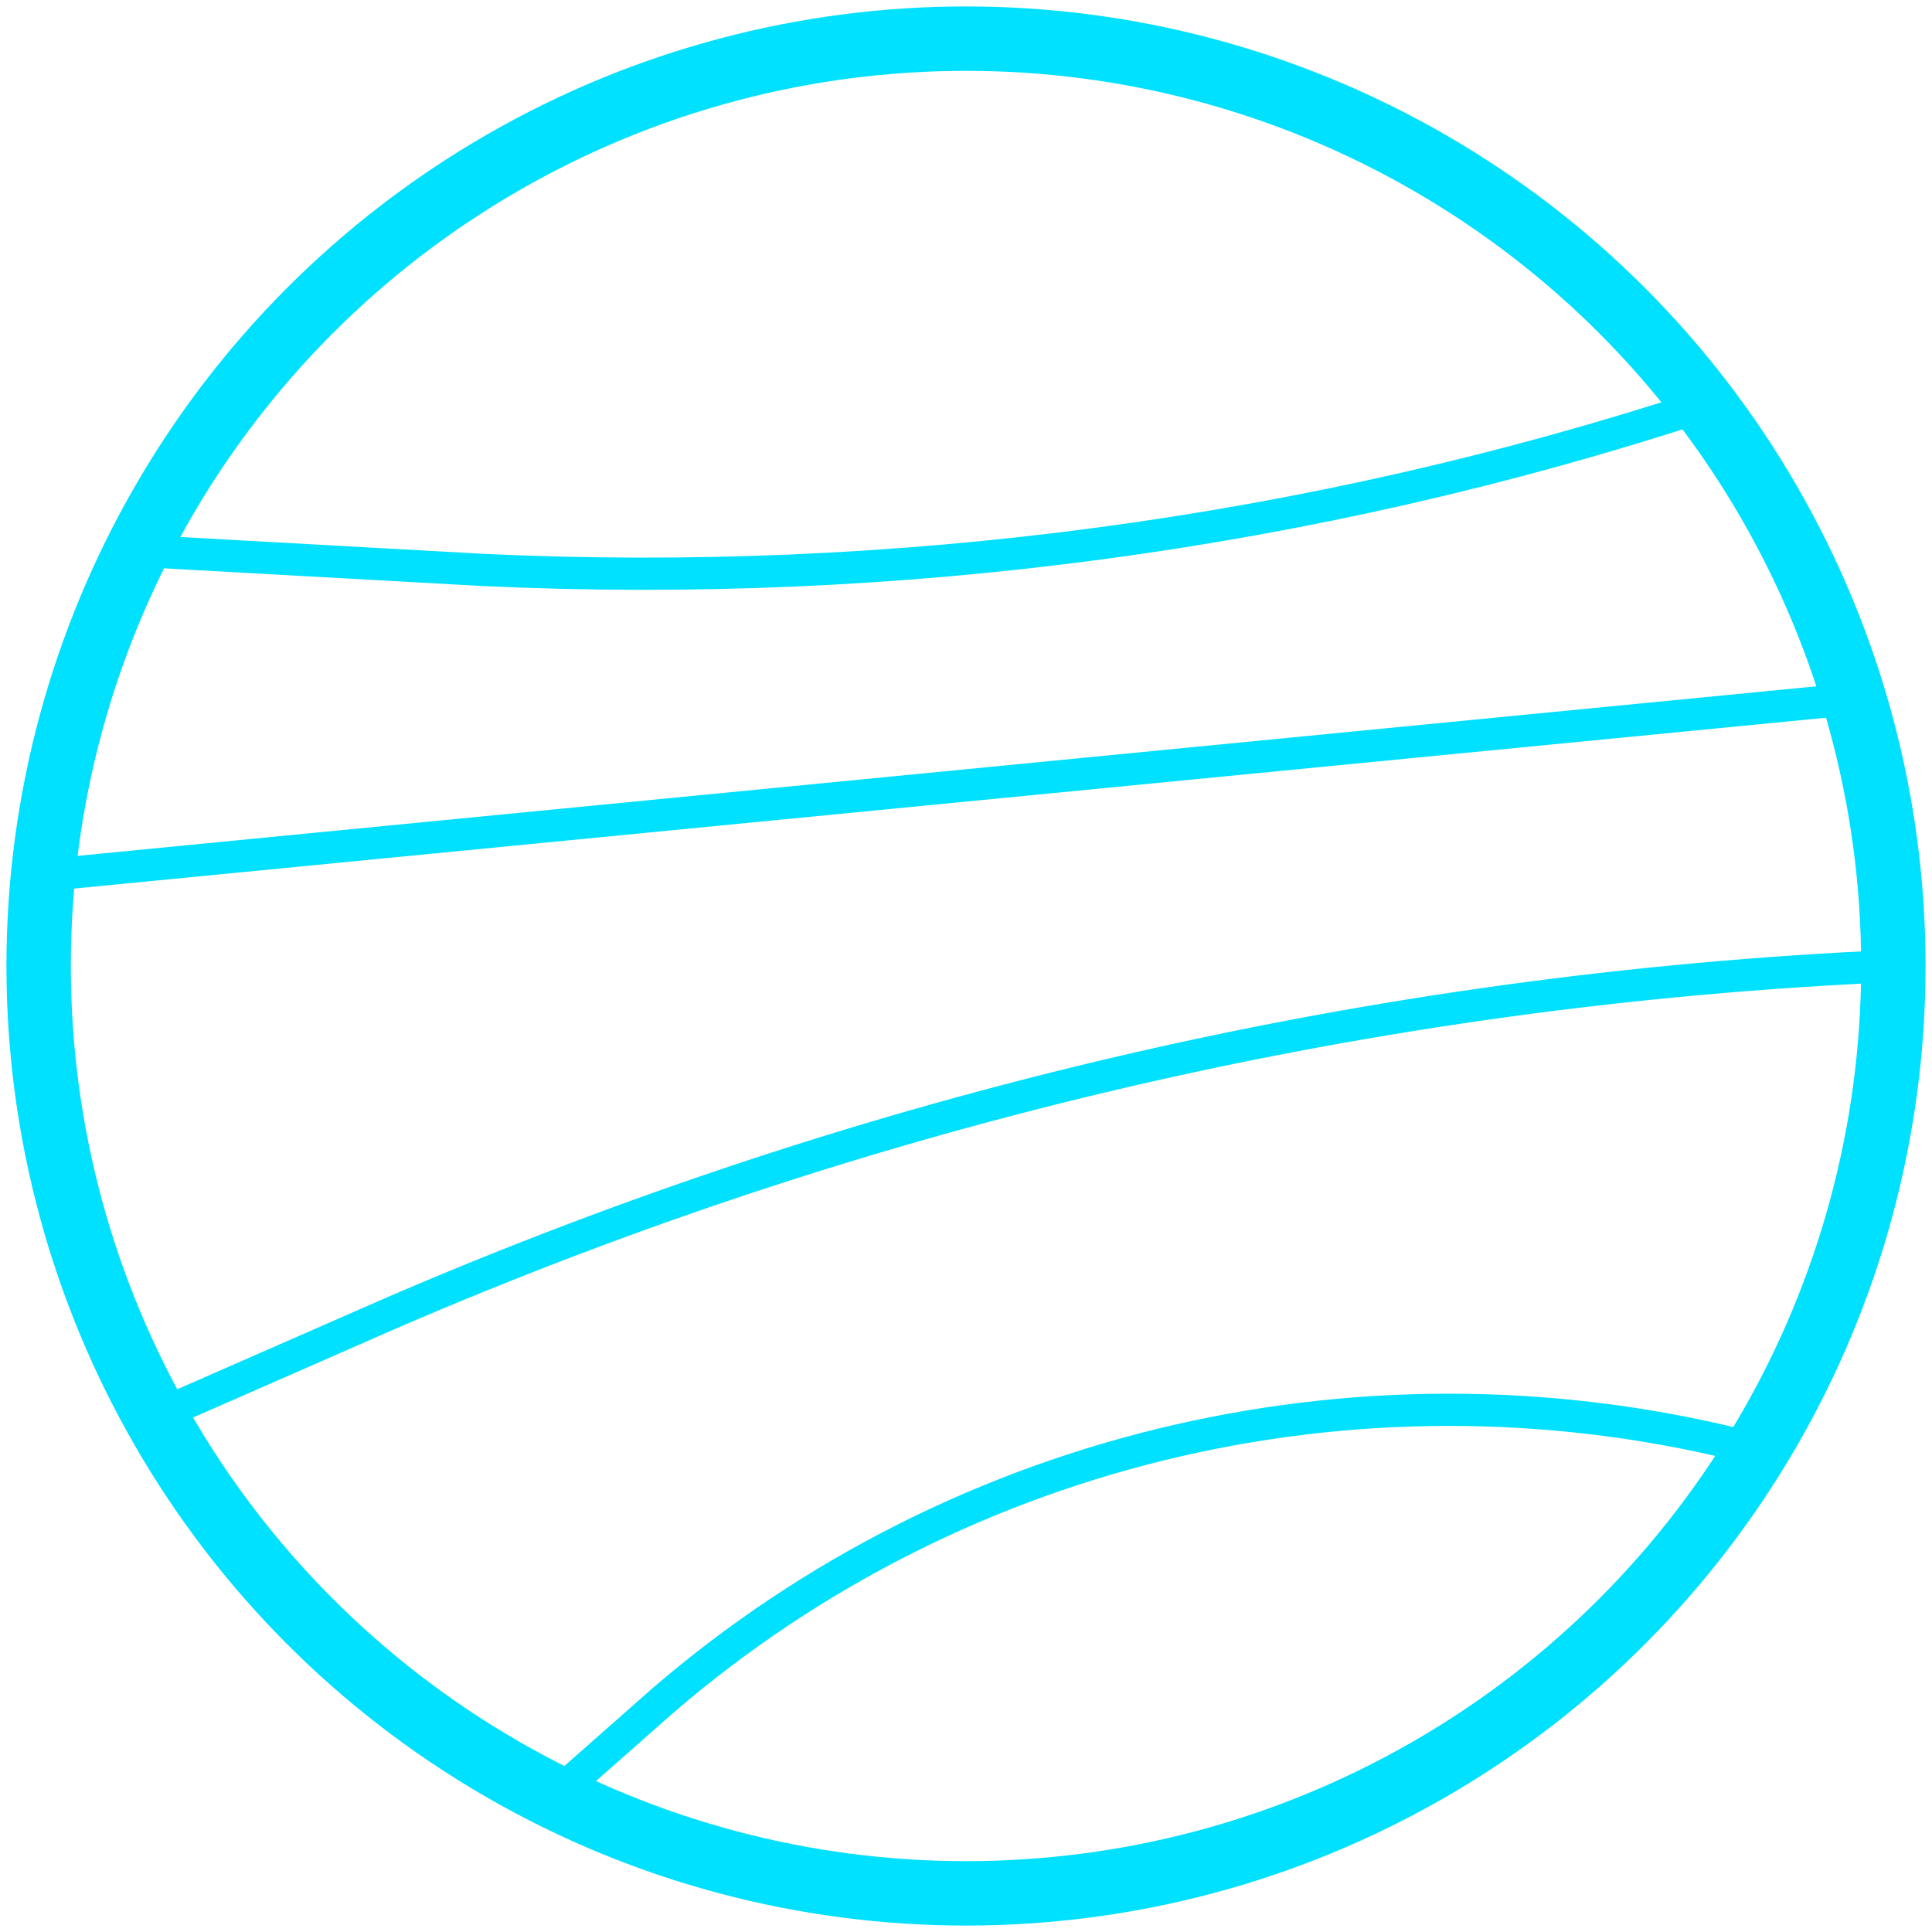 <?xml version="1.0" encoding="utf-8"?>
<!-- Generator: Adobe Illustrator 22.1.0, SVG Export Plug-In . SVG Version: 6.00 Build 0)  -->
<svg version="1.1" id="Layer_1" xmlns="http://www.w3.org/2000/svg" xmlns:xlink="http://www.w3.org/1999/xlink" x="0px" y="0px"
	 viewBox="0 0 60 60" style="enable-background:new 0 0 60 60;" xml:space="preserve">
<style type="text/css">
	.st0{fill:none;stroke:#00E0FF;stroke-width:2;stroke-miterlimit:10;}
	.st1{fill:none;stroke:#00E0FF;stroke-miterlimit:10;}
</style>
<g>
	<circle class="st0" cx="30" cy="30" r="28.8"/>
	<path class="st1" d="M4.2,17.1L15,17.7c12.8,0.6,25.7-1.1,37.9-5.1l0,0"/>
	<line class="st1" x1="1.2" y1="27.2" x2="57.6" y2="21.7"/>
	<path class="st1" d="M4.8,44l7.3-3.2C26.9,34.4,42.7,30.7,58.8,30l0,0"/>
	<path class="st1" d="M17.2,55.8l3.4-3c9.3-8,22-10.9,33.9-7.8l0,0"/>
</g>
</svg>
